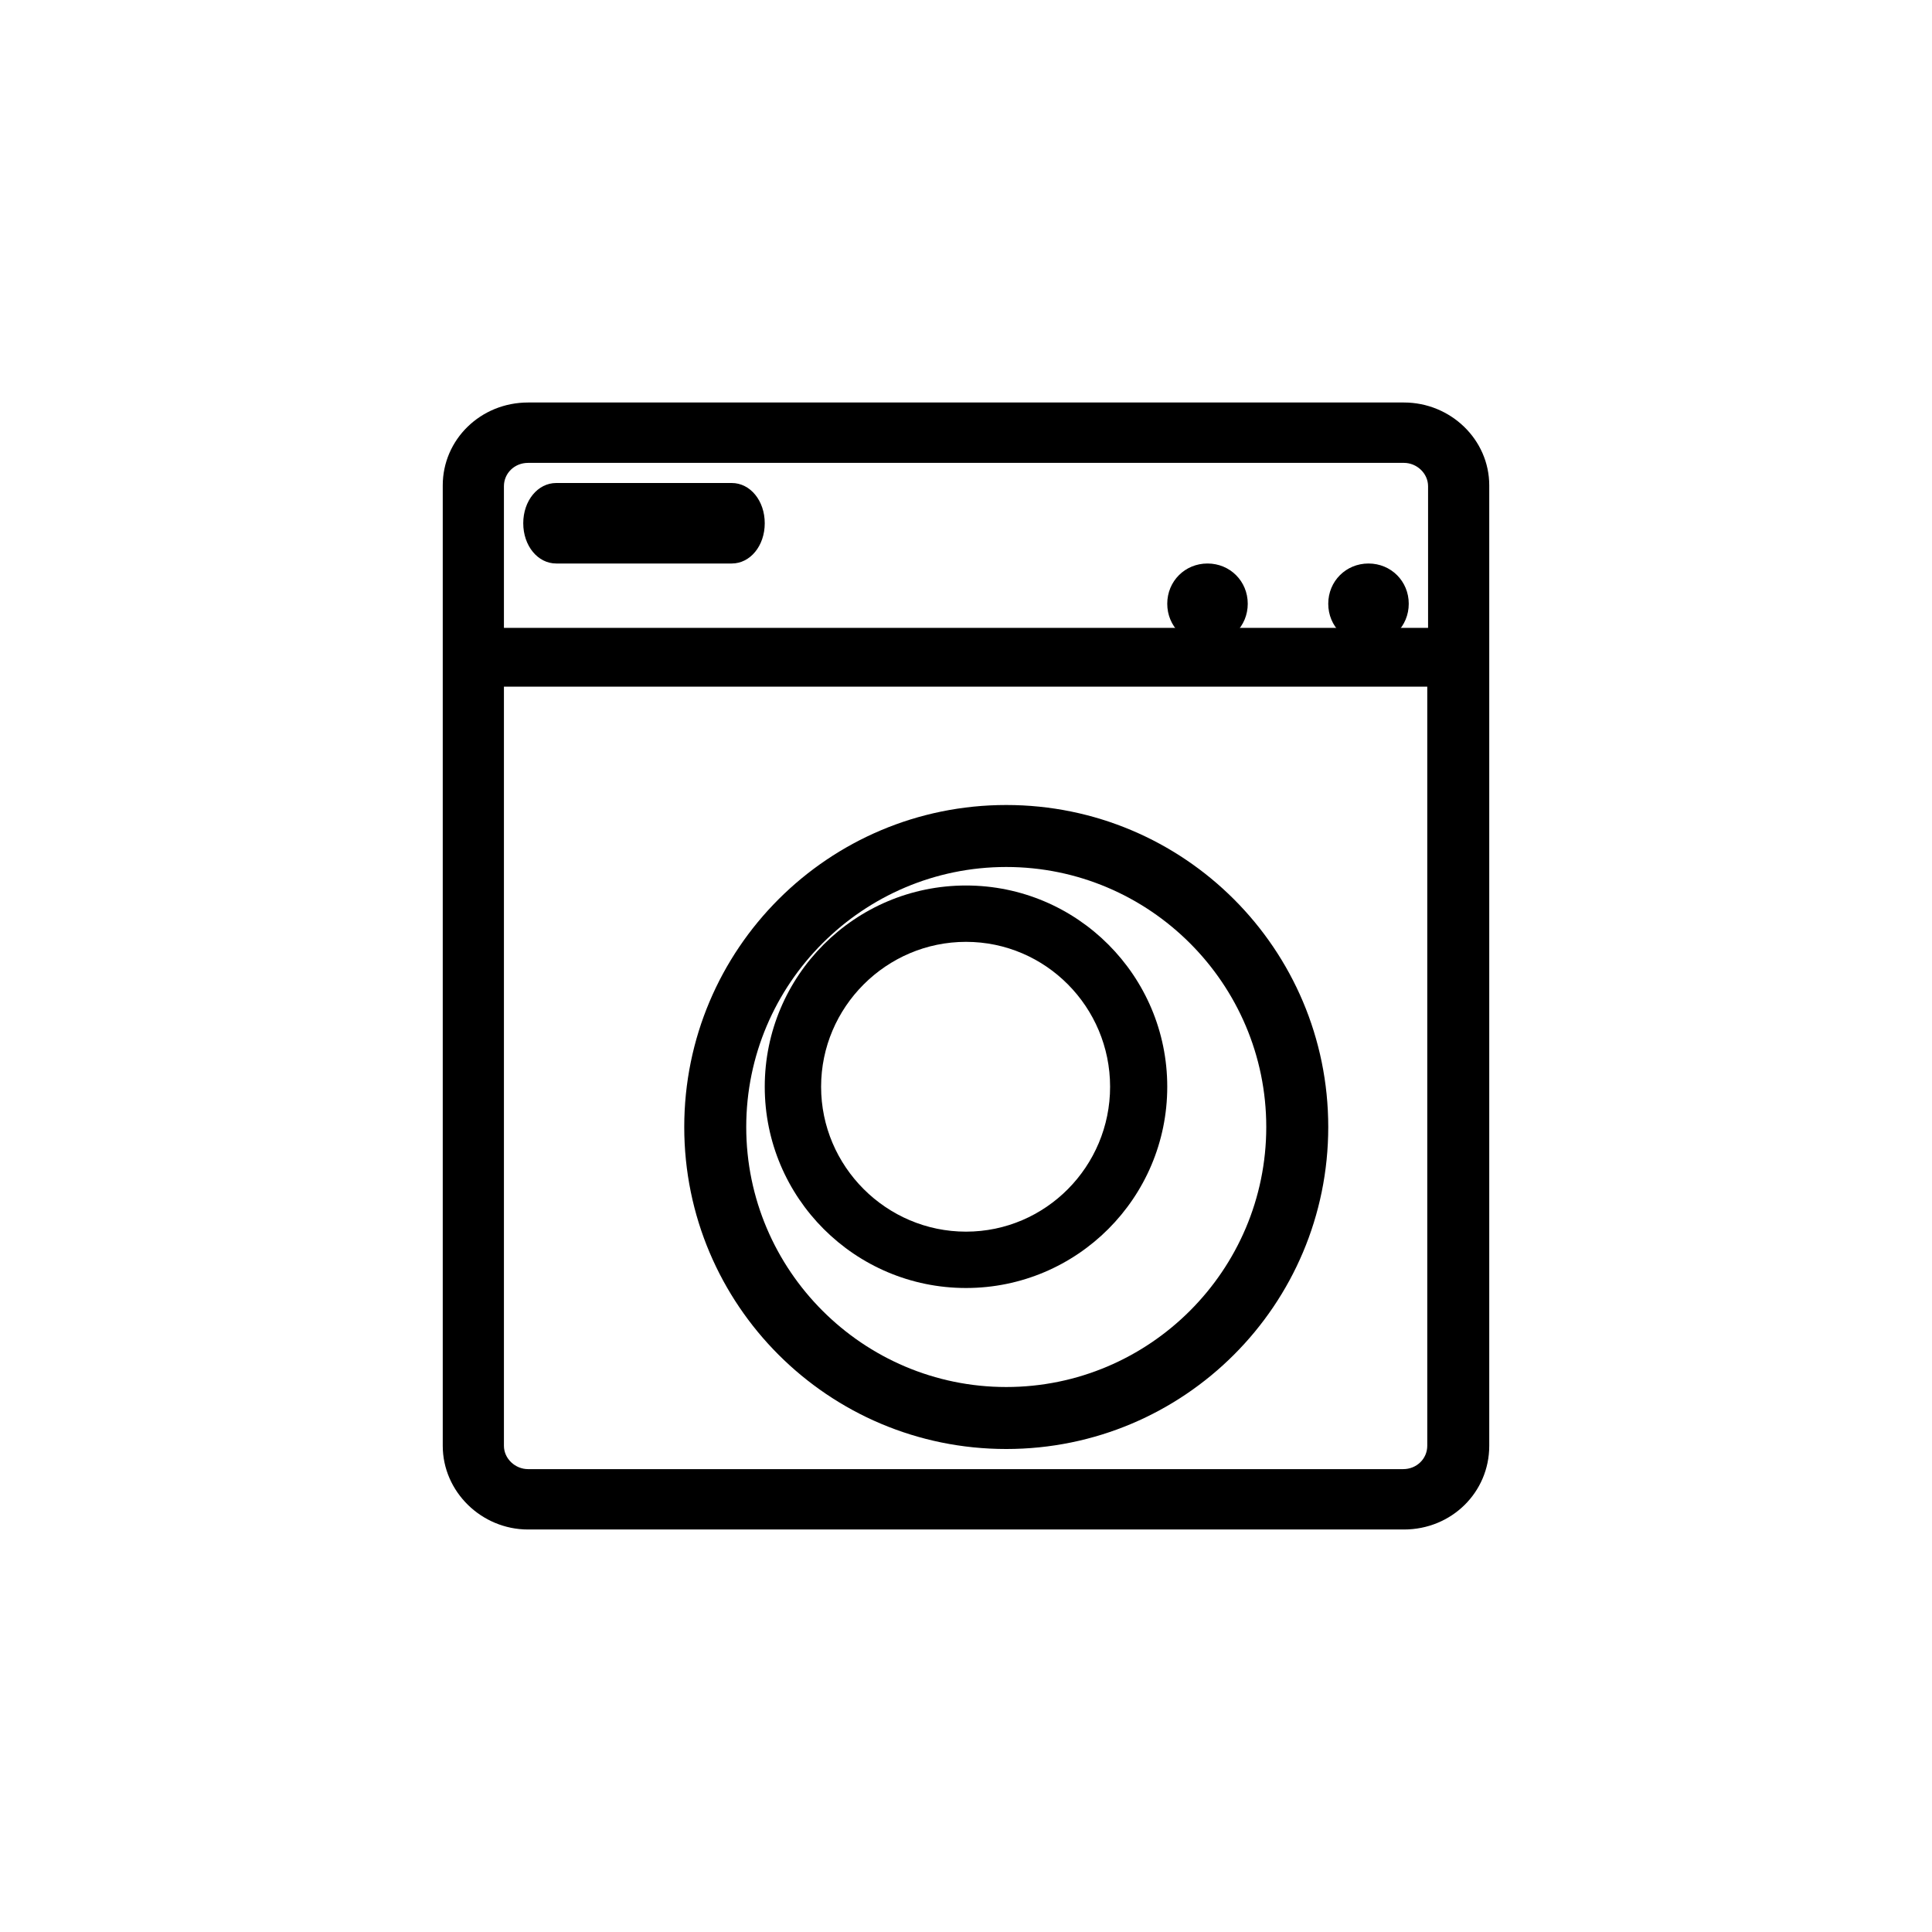 <svg viewBox="0 0 24 24" data-title="HomeappliancesProduct" fill="currentColor" stroke="none">
  <path fill-rule="evenodd" d="m17.44,18.25H6.56c-.16,0-.3-.13-.3-.29v-9.43h11.47v9.43c0,.16-.13.29-.3.29ZM6.56,5.75h10.88c.16,0,.3.13.3.29v1.76H6.26v-1.76c0-.16.13-.29.3-.29Zm10.88-.75H6.56c-.59,0-1.06.46-1.06,1.03v11.93c0,.57.48,1.04,1.06,1.04h10.88c.59,0,1.06-.46,1.06-1.04V6.03c0-.57-.48-1.03-1.06-1.03Z"/>
  <path fill-rule="evenodd" d="m12.5,17.23c-1.78,0-3.23-1.45-3.23-3.23s1.45-3.23,3.23-3.23,3.23,1.45,3.23,3.23-1.45,3.23-3.23,3.23Zm0-7.23c-2.21,0-4,1.79-4,4s1.79,4,4,4,4-1.79,4-4-1.79-4-4-4Zm-5.59-3h2.18c.23,0,.41-.22.41-.5s-.18-.5-.41-.5h-2.18c-.23,0-.41.22-.41.5s.18.5.41.5Zm10.09,1c.28,0,.5-.22.5-.5s-.22-.5-.5-.5-.5.22-.5.5.22.5.5.5Zm-2,0c.28,0,.5-.22.5-.5s-.22-.5-.5-.5-.5.22-.5.5.22.5.5.5Z"/>
  <path fill-rule="evenodd" d="m12,15.3c-.99,0-1.8-.81-1.8-1.8s.81-1.8,1.8-1.8,1.79.81,1.79,1.8-.8,1.8-1.79,1.8Zm0-4.3c-1.38,0-2.5,1.12-2.5,2.5s1.12,2.5,2.5,2.5,2.5-1.12,2.5-2.5-1.12-2.5-2.5-2.5Z"/>
</svg>
